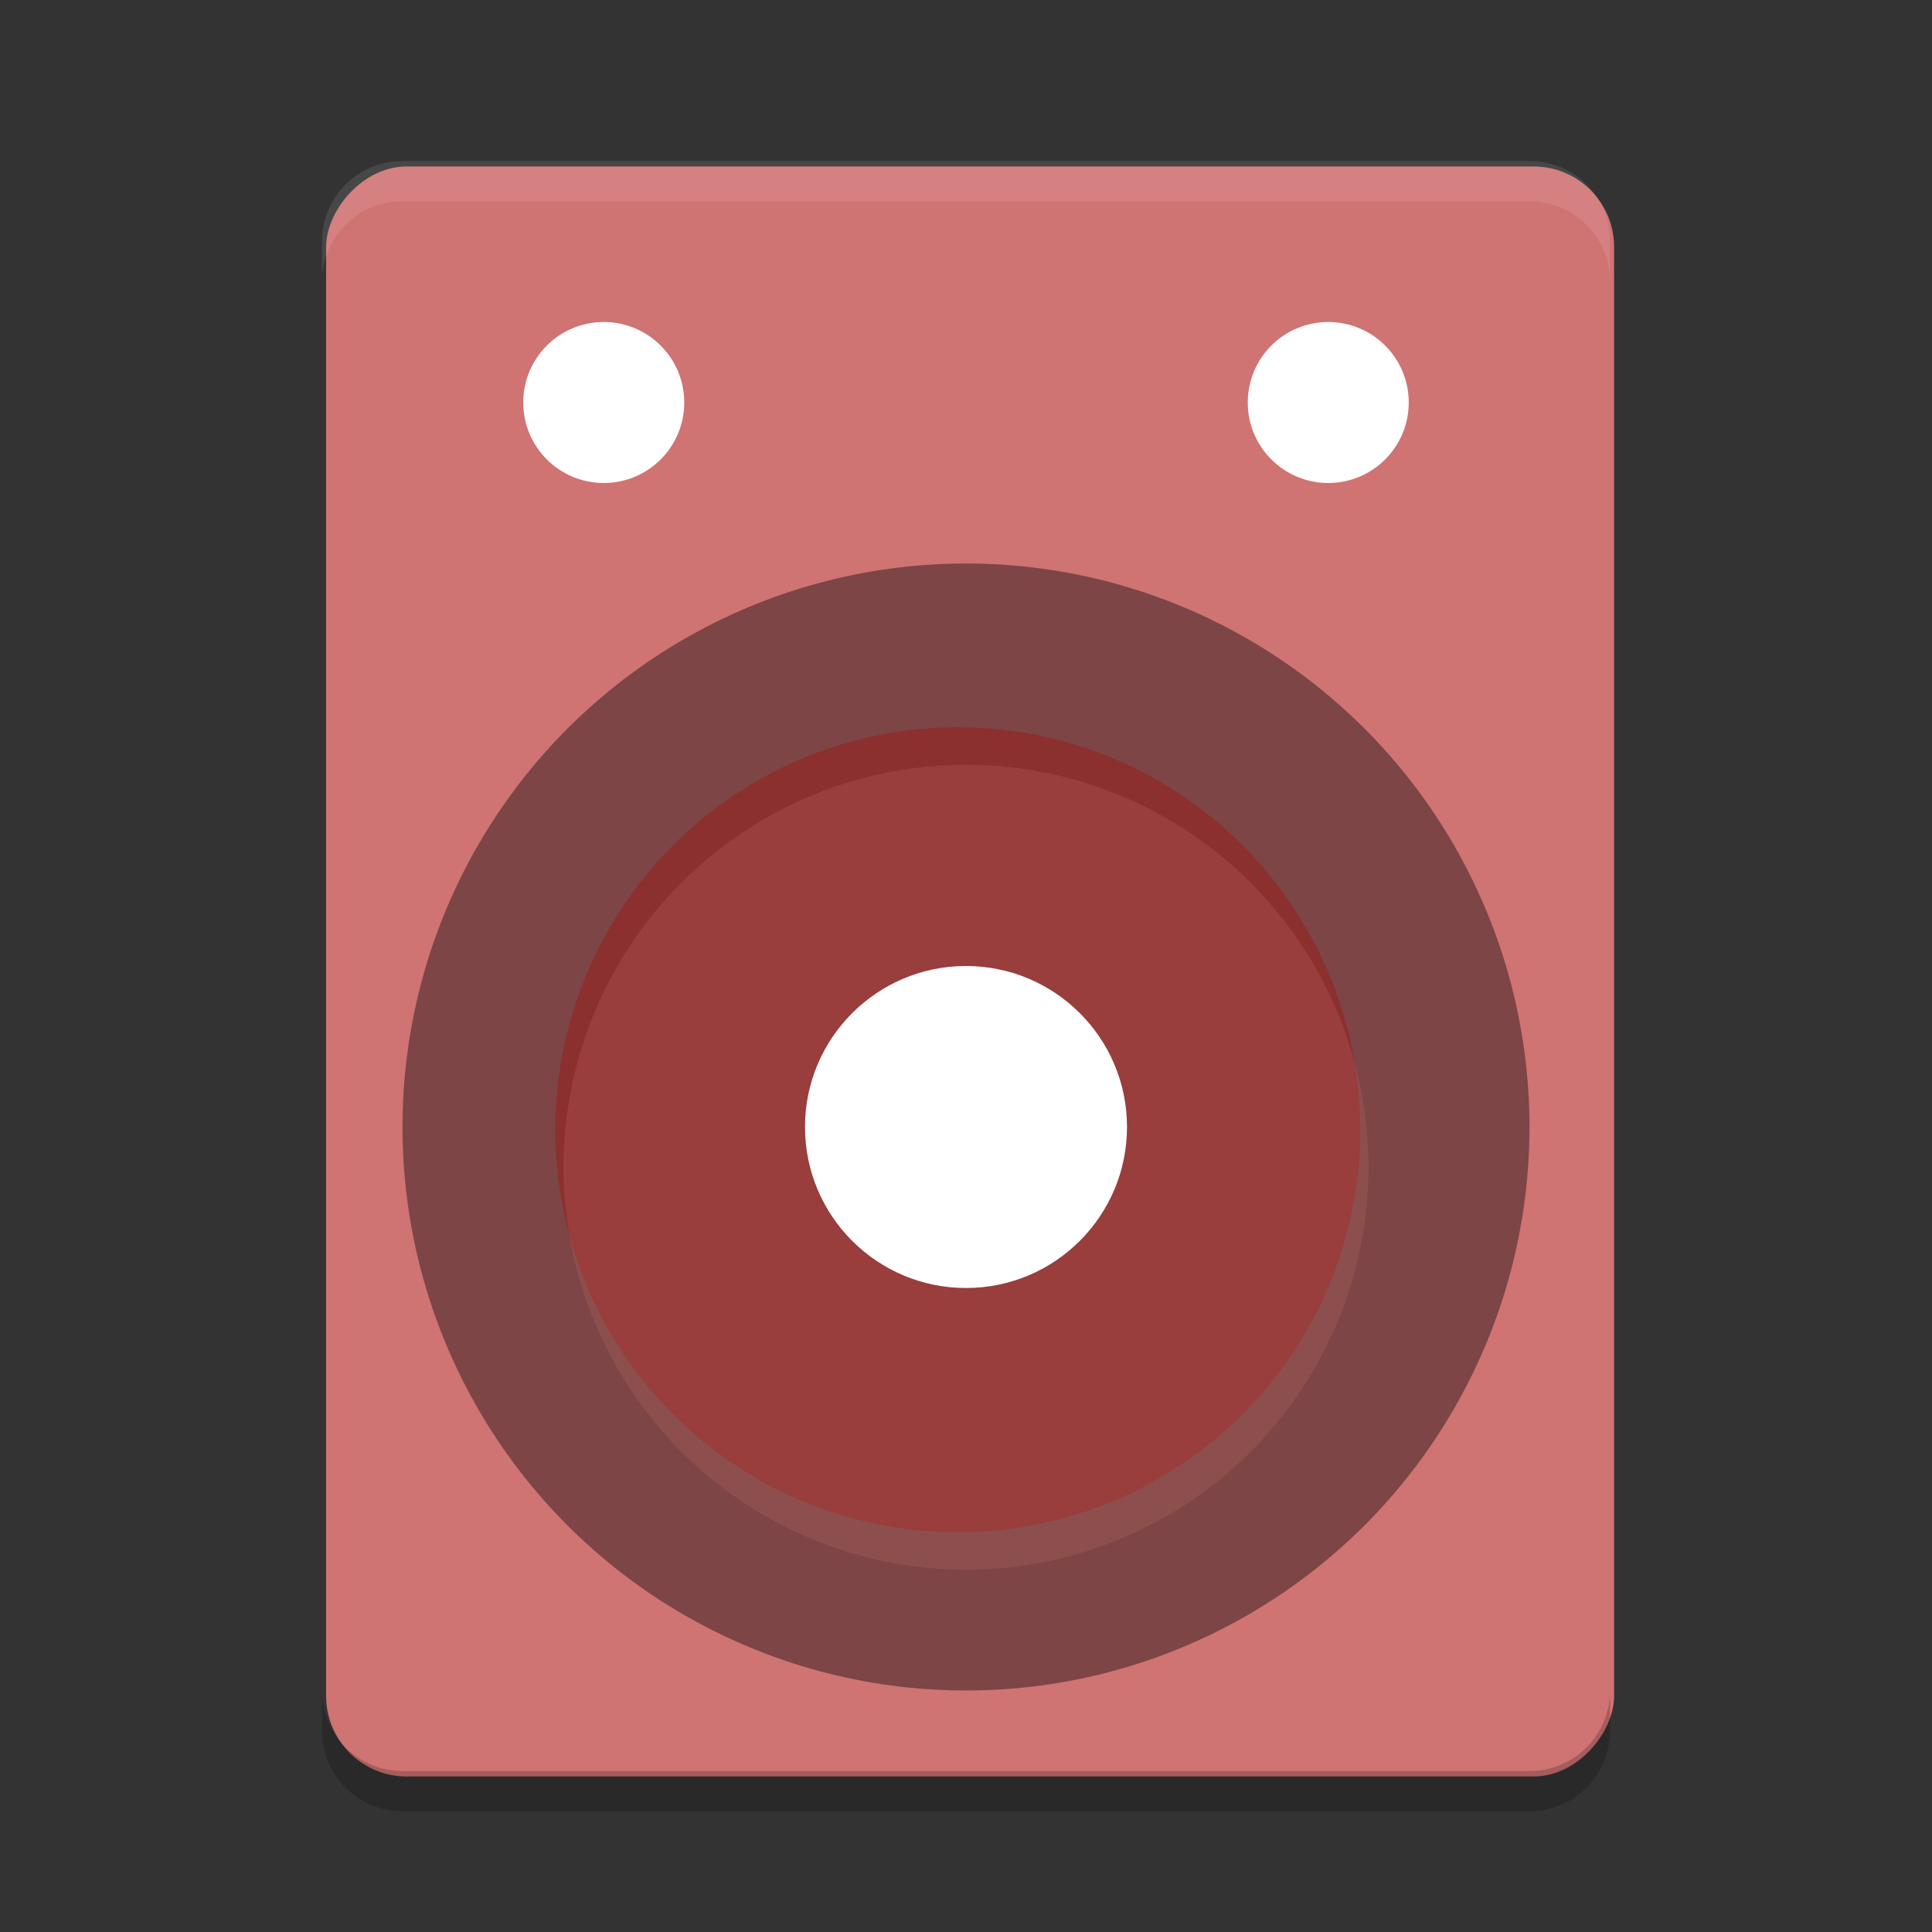 <?xml version="1.0" encoding="UTF-8" standalone="no"?>
<svg
   xmlns:dc="http://purl.org/dc/elements/1.1/"
   xmlns:cc="http://creativecommons.org/ns#"
   xmlns:rdf="http://www.w3.org/1999/02/22-rdf-syntax-ns#"
   xmlns:svg="http://www.w3.org/2000/svg"
   xmlns="http://www.w3.org/2000/svg"
   xmlns:sodipodi="http://sodipodi.sourceforge.net/DTD/sodipodi-0.dtd"
   xmlns:inkscape="http://www.inkscape.org/namespaces/inkscape"
   width="24"
   height="24"
   version="1"
   id="svg20"
   sodipodi:docname="audio-speakers.svg"
   inkscape:version="0.92.5 (2060ec1f9f, 2020-04-08)">
  <rect width="100%" height="100%" fill="#333333" stroke="none"/>
  <defs
     id="defs24" />
  <sodipodi:namedview
     pagecolor="#ffffff"
     bordercolor="#d98c8c"
     borderopacity="1"
     objecttolerance="10"
     gridtolerance="10"
     guidetolerance="10"
     inkscape:pageopacity="0"
     inkscape:pageshadow="2"
     inkscape:window-width="783"
     inkscape:window-height="480"
     id="namedview22"
     showgrid="false"
     inkscape:zoom="19.666667"
     inkscape:cx="6.661017"
     inkscape:cy="9.9661017"
     inkscape:current-layer="svg20"
     inkscape:window-x="0"
     inkscape:window-y="28"
     inkscape:window-maximized="0" />
  <rect
     width="16"
     height="20"
     x="-20.051"
     y="2.068"
     rx="1"
     ry="1"
     transform="scale(-1,1)"
     id="rect2"
     style="fill:#d07373;fill-opacity:1" />
  <circle
     style="opacity:0.4"
     cx="-14"
     cy="12"
     r="7"
     transform="rotate(-90)"
     id="circle4" />
  <circle
     cx="-14.034"
     cy="-11.898"
     r="5"
     transform="matrix(0,-1,-1,0,0,0)"
     id="circle8"
     style="fill:#8c2f2f;fill-opacity:1" />
  <circle
     opacity=".2"
     cx="-14.5"
     cy="-12"
     r="5"
     transform="matrix(0,-1,-1,0,0,0)"
     id="circle6"
     style="fill:#d07373;fill-opacity:1" />
  <circle
     style="fill:#ffffff;fill-opacity:1"
     cx="-14"
     cy="-12"
     r="2"
     transform="matrix(0,-1,-1,0,0,0)"
     id="circle10" />
  <circle
     style="opacity:1;fill:#ffffff;fill-opacity:1"
     cx="5"
     cy="-7.5"
     r="1"
     transform="rotate(90)"
     id="circle12" />
  <circle
     style="opacity:1;fill:#ffffff;fill-opacity:1"
     cx="5"
     cy="-16.5"
     r="1"
     transform="rotate(90)"
     id="circle14" />
  <path
     opacity=".2"
     d="m4 21v0.5c0 0.554 0.446 1 1 1h14c0.554 0 1-0.446 1-1v-0.5c0 0.554-0.446 1-1 1h-14c-0.554 0-1-0.446-1-1z"
     id="path16" />
  <path
     fill="#fff"
     opacity=".1"
     d="m5 2c-0.554 0-1 0.446-1 1v0.5c0-0.554 0.446-1 1-1h14c0.554 0 1 0.446 1 1v-0.5c0-0.554-0.446-1-1-1h-14z"
     id="path18" />
</svg>
